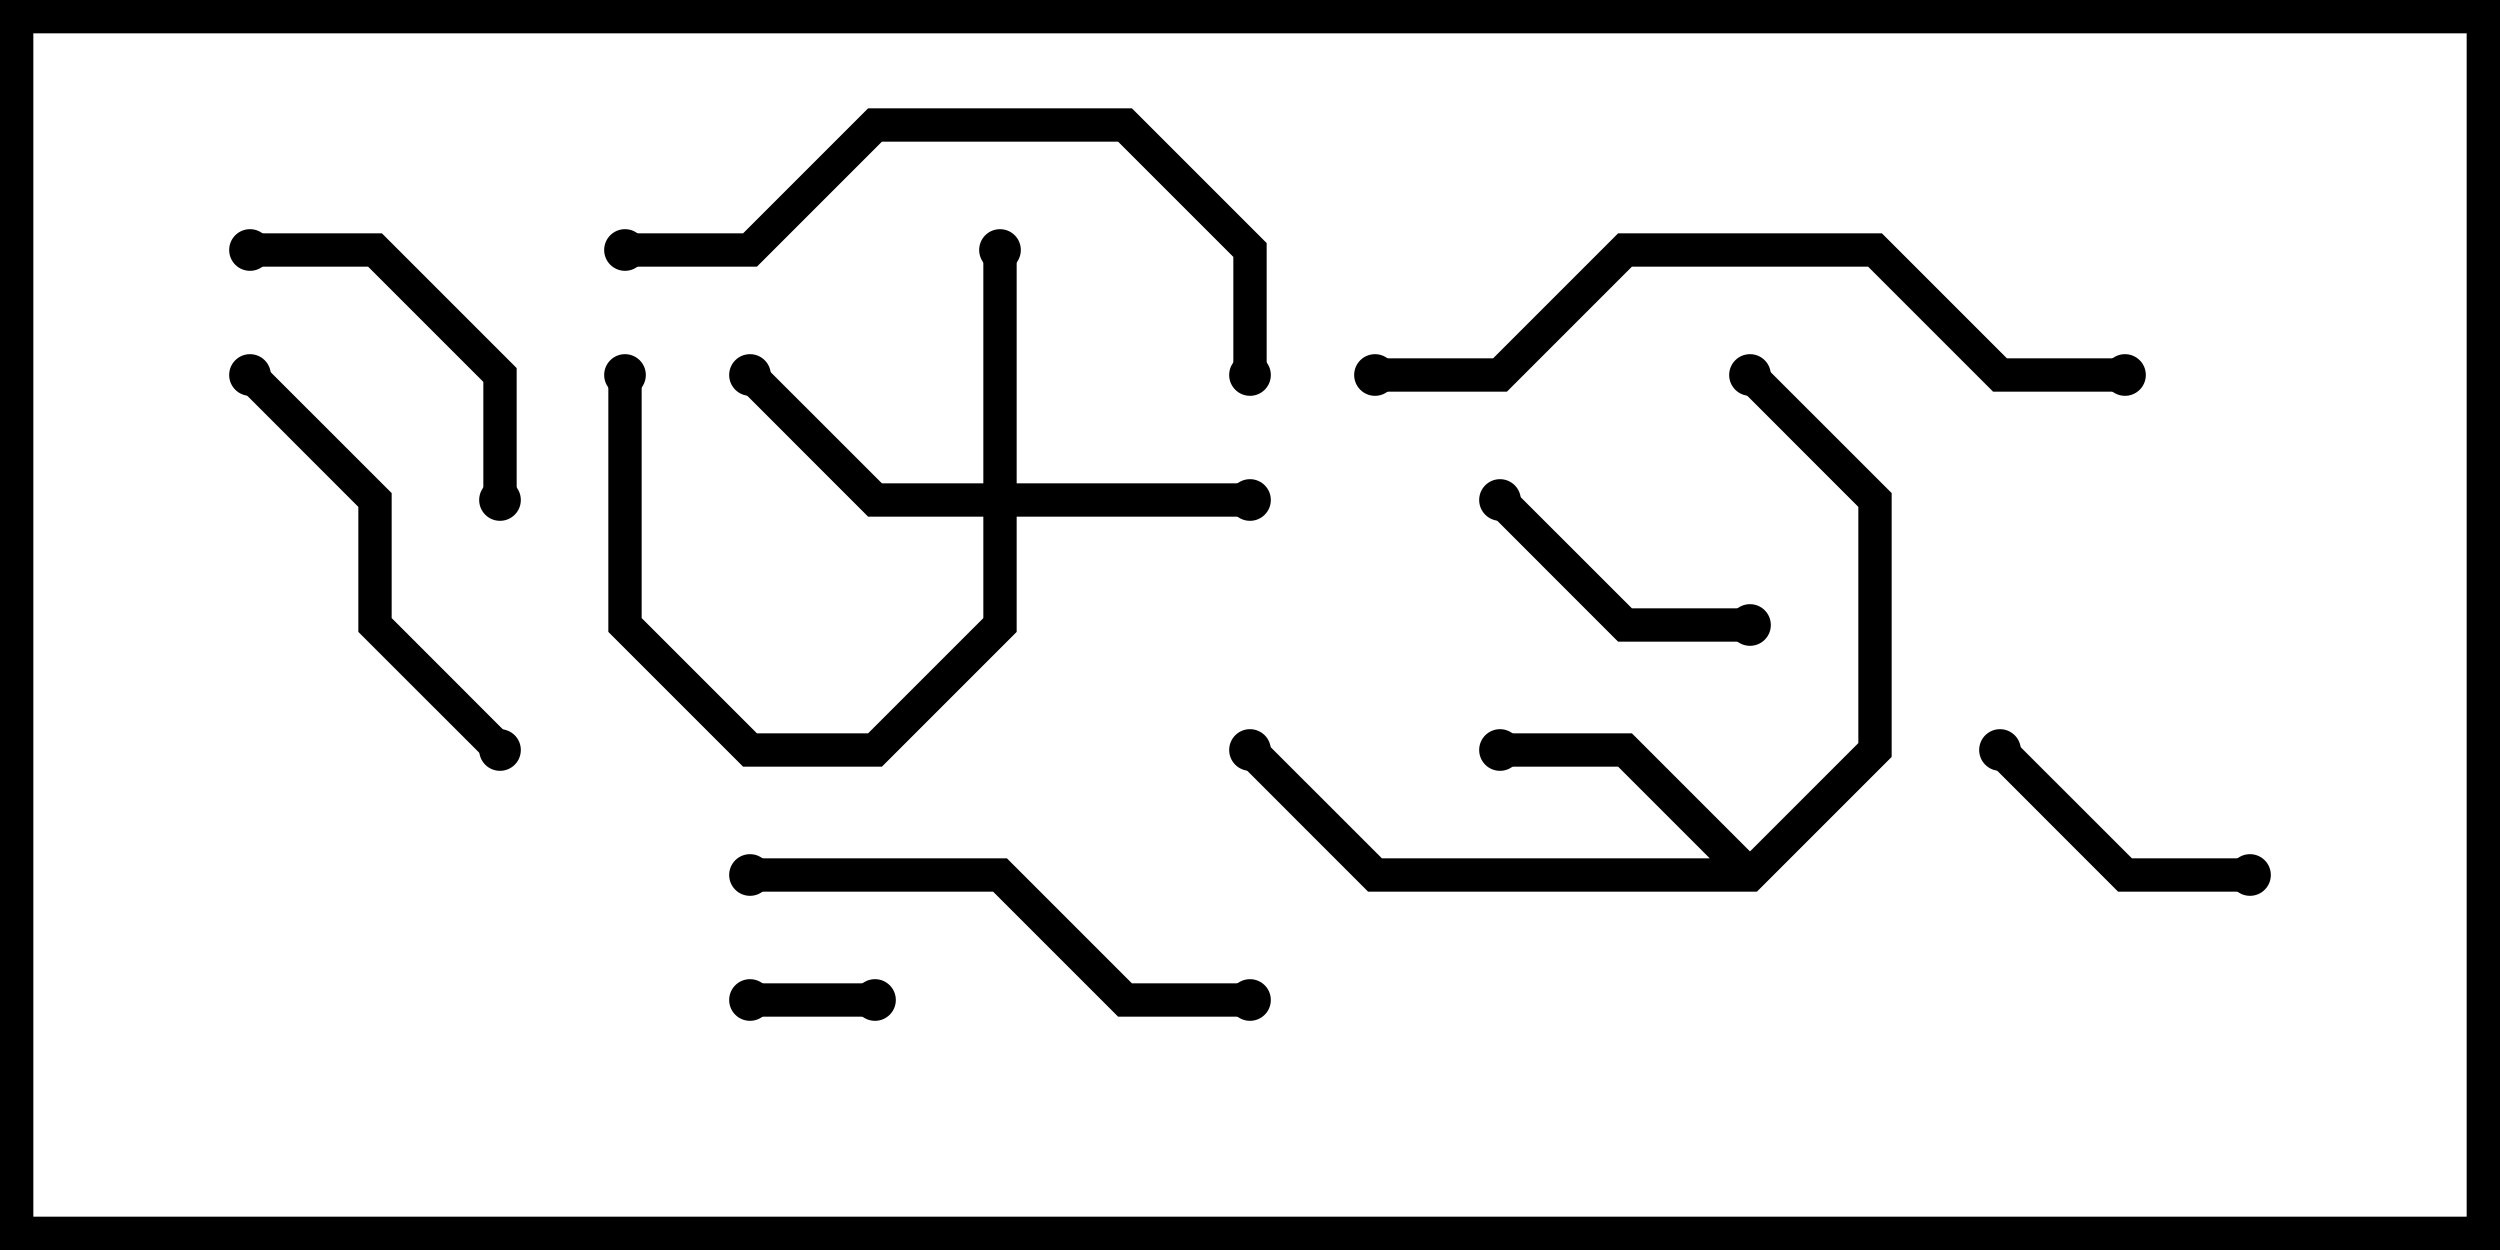 <svg version="1.1" width="30" height="15" xmlns="http://www.w3.org/2000/svg"><path d="M21,10.217L22.3,8.917L22.3,6.083L20.859,4.641L21.141,4.359L22.7,5.917L22.7,9.083L21.083,10.7L16.417,10.7L14.859,9.141L15.141,8.859L16.583,10.3L20.517,10.3L19.417,9.2L18,9.2L18,8.8L19.583,8.8z" stroke="none"/><path d="M11.8,5.8L11.8,3L12.2,3L12.2,5.8L15,5.8L15,6.2L12.2,6.2L12.2,7.583L10.583,9.2L8.917,9.2L7.3,7.583L7.3,4.5L7.7,4.5L7.7,7.417L9.083,8.8L10.417,8.8L11.8,7.417L11.8,6.2L10.417,6.2L8.859,4.641L9.141,4.359L10.583,5.8z" stroke="none"/><path d="M10.5,11.8L10.5,12.2L9,12.2L9,11.8z" stroke="none"/><path d="M23.859,9.141L24.141,8.859L25.583,10.3L27,10.3L27,10.7L25.417,10.7z" stroke="none"/><path d="M17.859,6.141L18.141,5.859L19.583,7.3L21,7.3L21,7.7L19.417,7.7z" stroke="none"/><path d="M6.2,6L5.8,6L5.8,4.583L4.417,3.2L3,3.2L3,2.8L4.583,2.8L6.2,4.417z" stroke="none"/><path d="M6.141,8.859L5.859,9.141L4.3,7.583L4.3,6.083L2.859,4.641L3.141,4.359L4.7,5.917L4.7,7.417z" stroke="none"/><path d="M9,10.7L9,10.3L12.083,10.3L13.583,11.8L15,11.8L15,12.2L13.417,12.2L11.917,10.7z" stroke="none"/><path d="M15.2,4.5L14.8,4.5L14.8,3.083L13.417,1.7L10.583,1.7L9.083,3.2L7.5,3.2L7.5,2.8L8.917,2.8L10.417,1.3L13.583,1.3L15.2,2.917z" stroke="none"/><path d="M25.5,4.3L25.5,4.7L23.917,4.7L22.417,3.2L19.583,3.2L18.083,4.7L16.5,4.7L16.5,4.3L17.917,4.3L19.417,2.8L22.583,2.8L24.083,4.3z" stroke="none"/><circle cx="18" cy="9" r="0.25" stroke-width="0" fill="#000" /><circle cx="21" cy="4.5" r="0.25" stroke-width="0" fill="#000" /><circle cx="15" cy="9" r="0.25" stroke-width="0" fill="#000" /><circle cx="12" cy="3" r="0.25" stroke-width="0" fill="#000" /><circle cx="15" cy="6" r="0.25" stroke-width="0" fill="#000" /><circle cx="9" cy="4.5" r="0.25" stroke-width="0" fill="#000" /><circle cx="7.5" cy="4.5" r="0.25" stroke-width="0" fill="#000" /><circle cx="10.5" cy="12" r="0.25" stroke-width="0" fill="#000" /><circle cx="9" cy="12" r="0.25" stroke-width="0" fill="#000" /><circle cx="24" cy="9" r="0.25" stroke-width="0" fill="#000" /><circle cx="27" cy="10.5" r="0.25" stroke-width="0" fill="#000" /><circle cx="18" cy="6" r="0.25" stroke-width="0" fill="#000" /><circle cx="21" cy="7.5" r="0.25" stroke-width="0" fill="#000" /><circle cx="6" cy="6" r="0.25" stroke-width="0" fill="#000" /><circle cx="3" cy="3" r="0.25" stroke-width="0" fill="#000" /><circle cx="6" cy="9" r="0.25" stroke-width="0" fill="#000" /><circle cx="3" cy="4.5" r="0.25" stroke-width="0" fill="#000" /><circle cx="9" cy="10.5" r="0.25" stroke-width="0" fill="#000" /><circle cx="15" cy="12" r="0.25" stroke-width="0" fill="#000" /><circle cx="15" cy="4.5" r="0.25" stroke-width="0" fill="#000" /><circle cx="7.5" cy="3" r="0.25" stroke-width="0" fill="#000" /><circle cx="25.5" cy="4.5" r="0.25" stroke-width="0" fill="#000" /><circle cx="16.5" cy="4.5" r="0.25" stroke-width="0" fill="#000" /><rect x="0" y="0" width="30" height="15" stroke-width="0.8" stroke="#000" fill="none" /></svg>